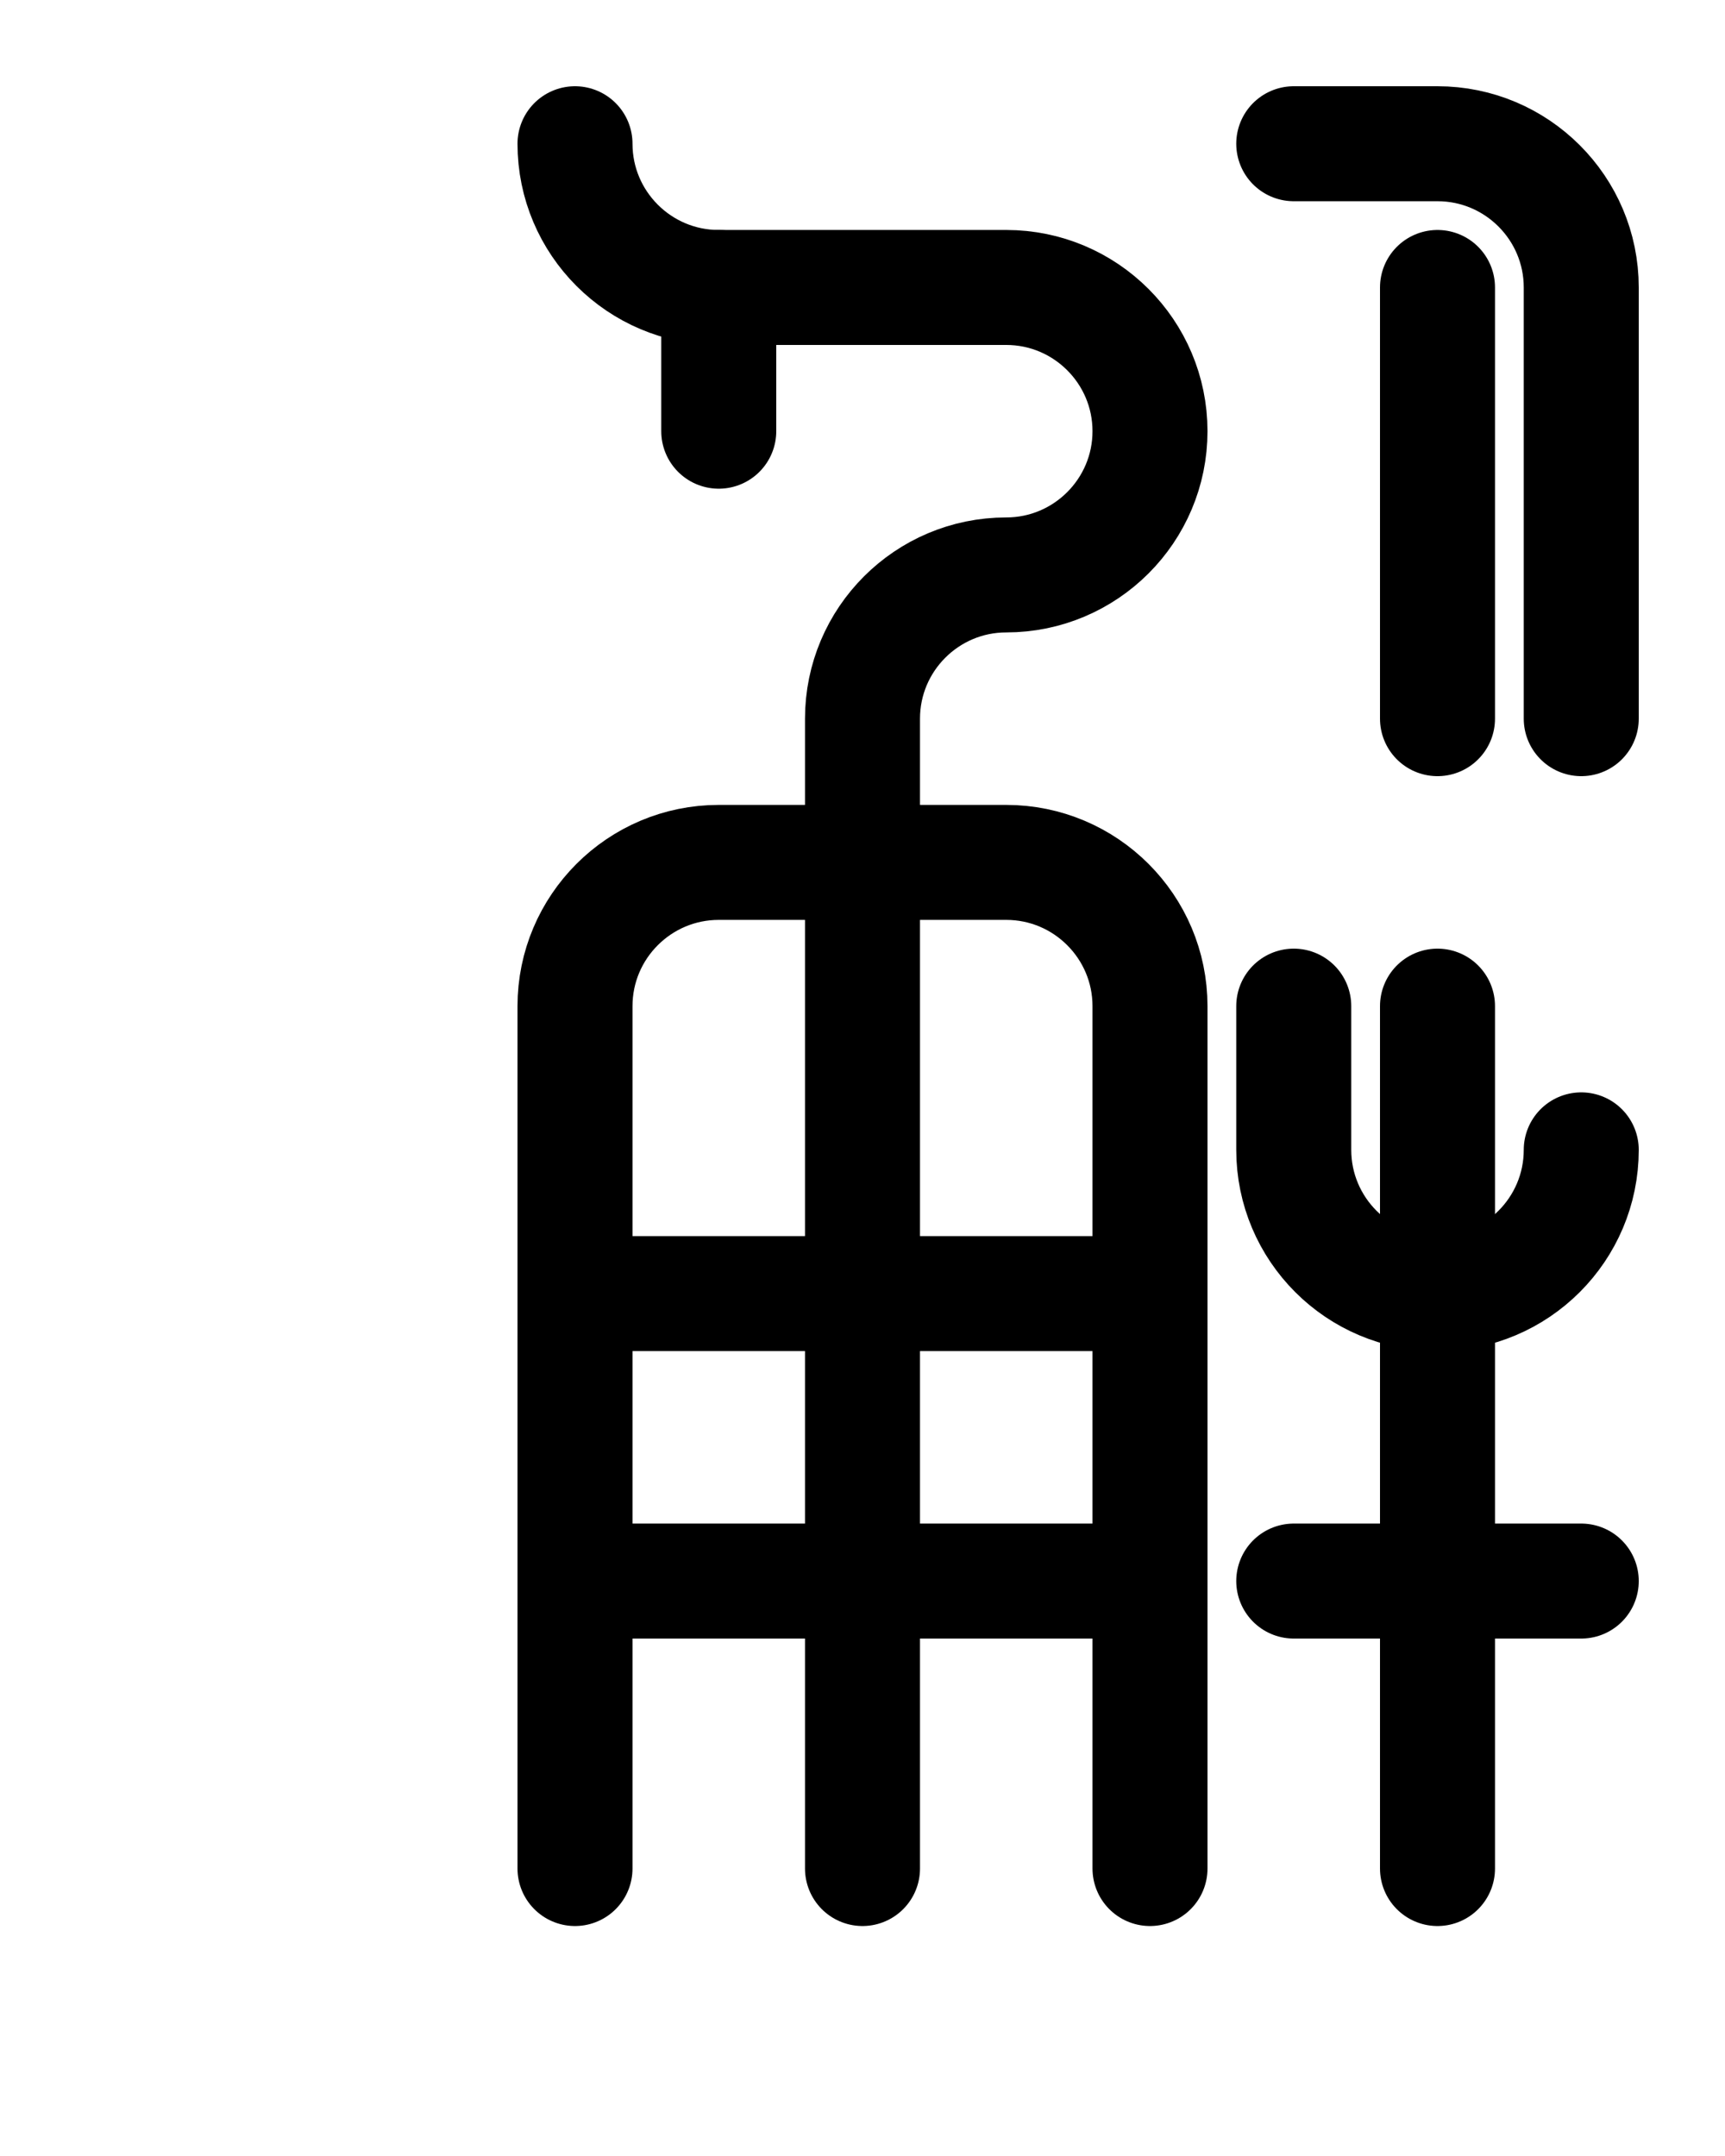 <?xml version="1.0" encoding="utf-8"?>
<!-- Generator: Adobe Illustrator 26.0.0, SVG Export Plug-In . SVG Version: 6.00 Build 0)  -->
<svg version="1.1" id="图层_1" xmlns="http://www.w3.org/2000/svg" xmlns:xlink="http://www.w3.org/1999/xlink" x="0px" y="0px"
	 viewBox="0 0 720 900" style="enable-background:new 0 0 720 900;" xml:space="preserve">
<style type="text/css">
	.st0{fill:none;stroke:#000000;stroke-width:48;stroke-linecap:round;stroke-linejoin:round;stroke-miterlimit:10;}
</style>
<path class="st0" d="M300,120v60"/>
<path class="st0" d="M540,60h60c33.1,0,60,26.9,60,60v180"/>
<path class="st0" d="M600,120v180"/>
<path class="st0" d="M600,420v360"/>
<path class="st0" d="M540,660h120"/>
<path class="st0" d="M540,420v60c0,33.1,26.9,60,60,60s60-26.9,60-60"/>
<path class="st0" d="M240,660h240"/>
<path class="st0" d="M240,780V420c0-33.1,26.9-60,60-60h120c33.1,0,60,26.9,60,60v360"/>
<path class="st0" d="M240,540h240"/>
<path class="st0" d="M240,60c0,33.1,26.9,60,60,60h120c33.1,0,60,26.9,60,60s-26.9,60-60,60s-60,26.9-60,60v480"/>
</svg>
